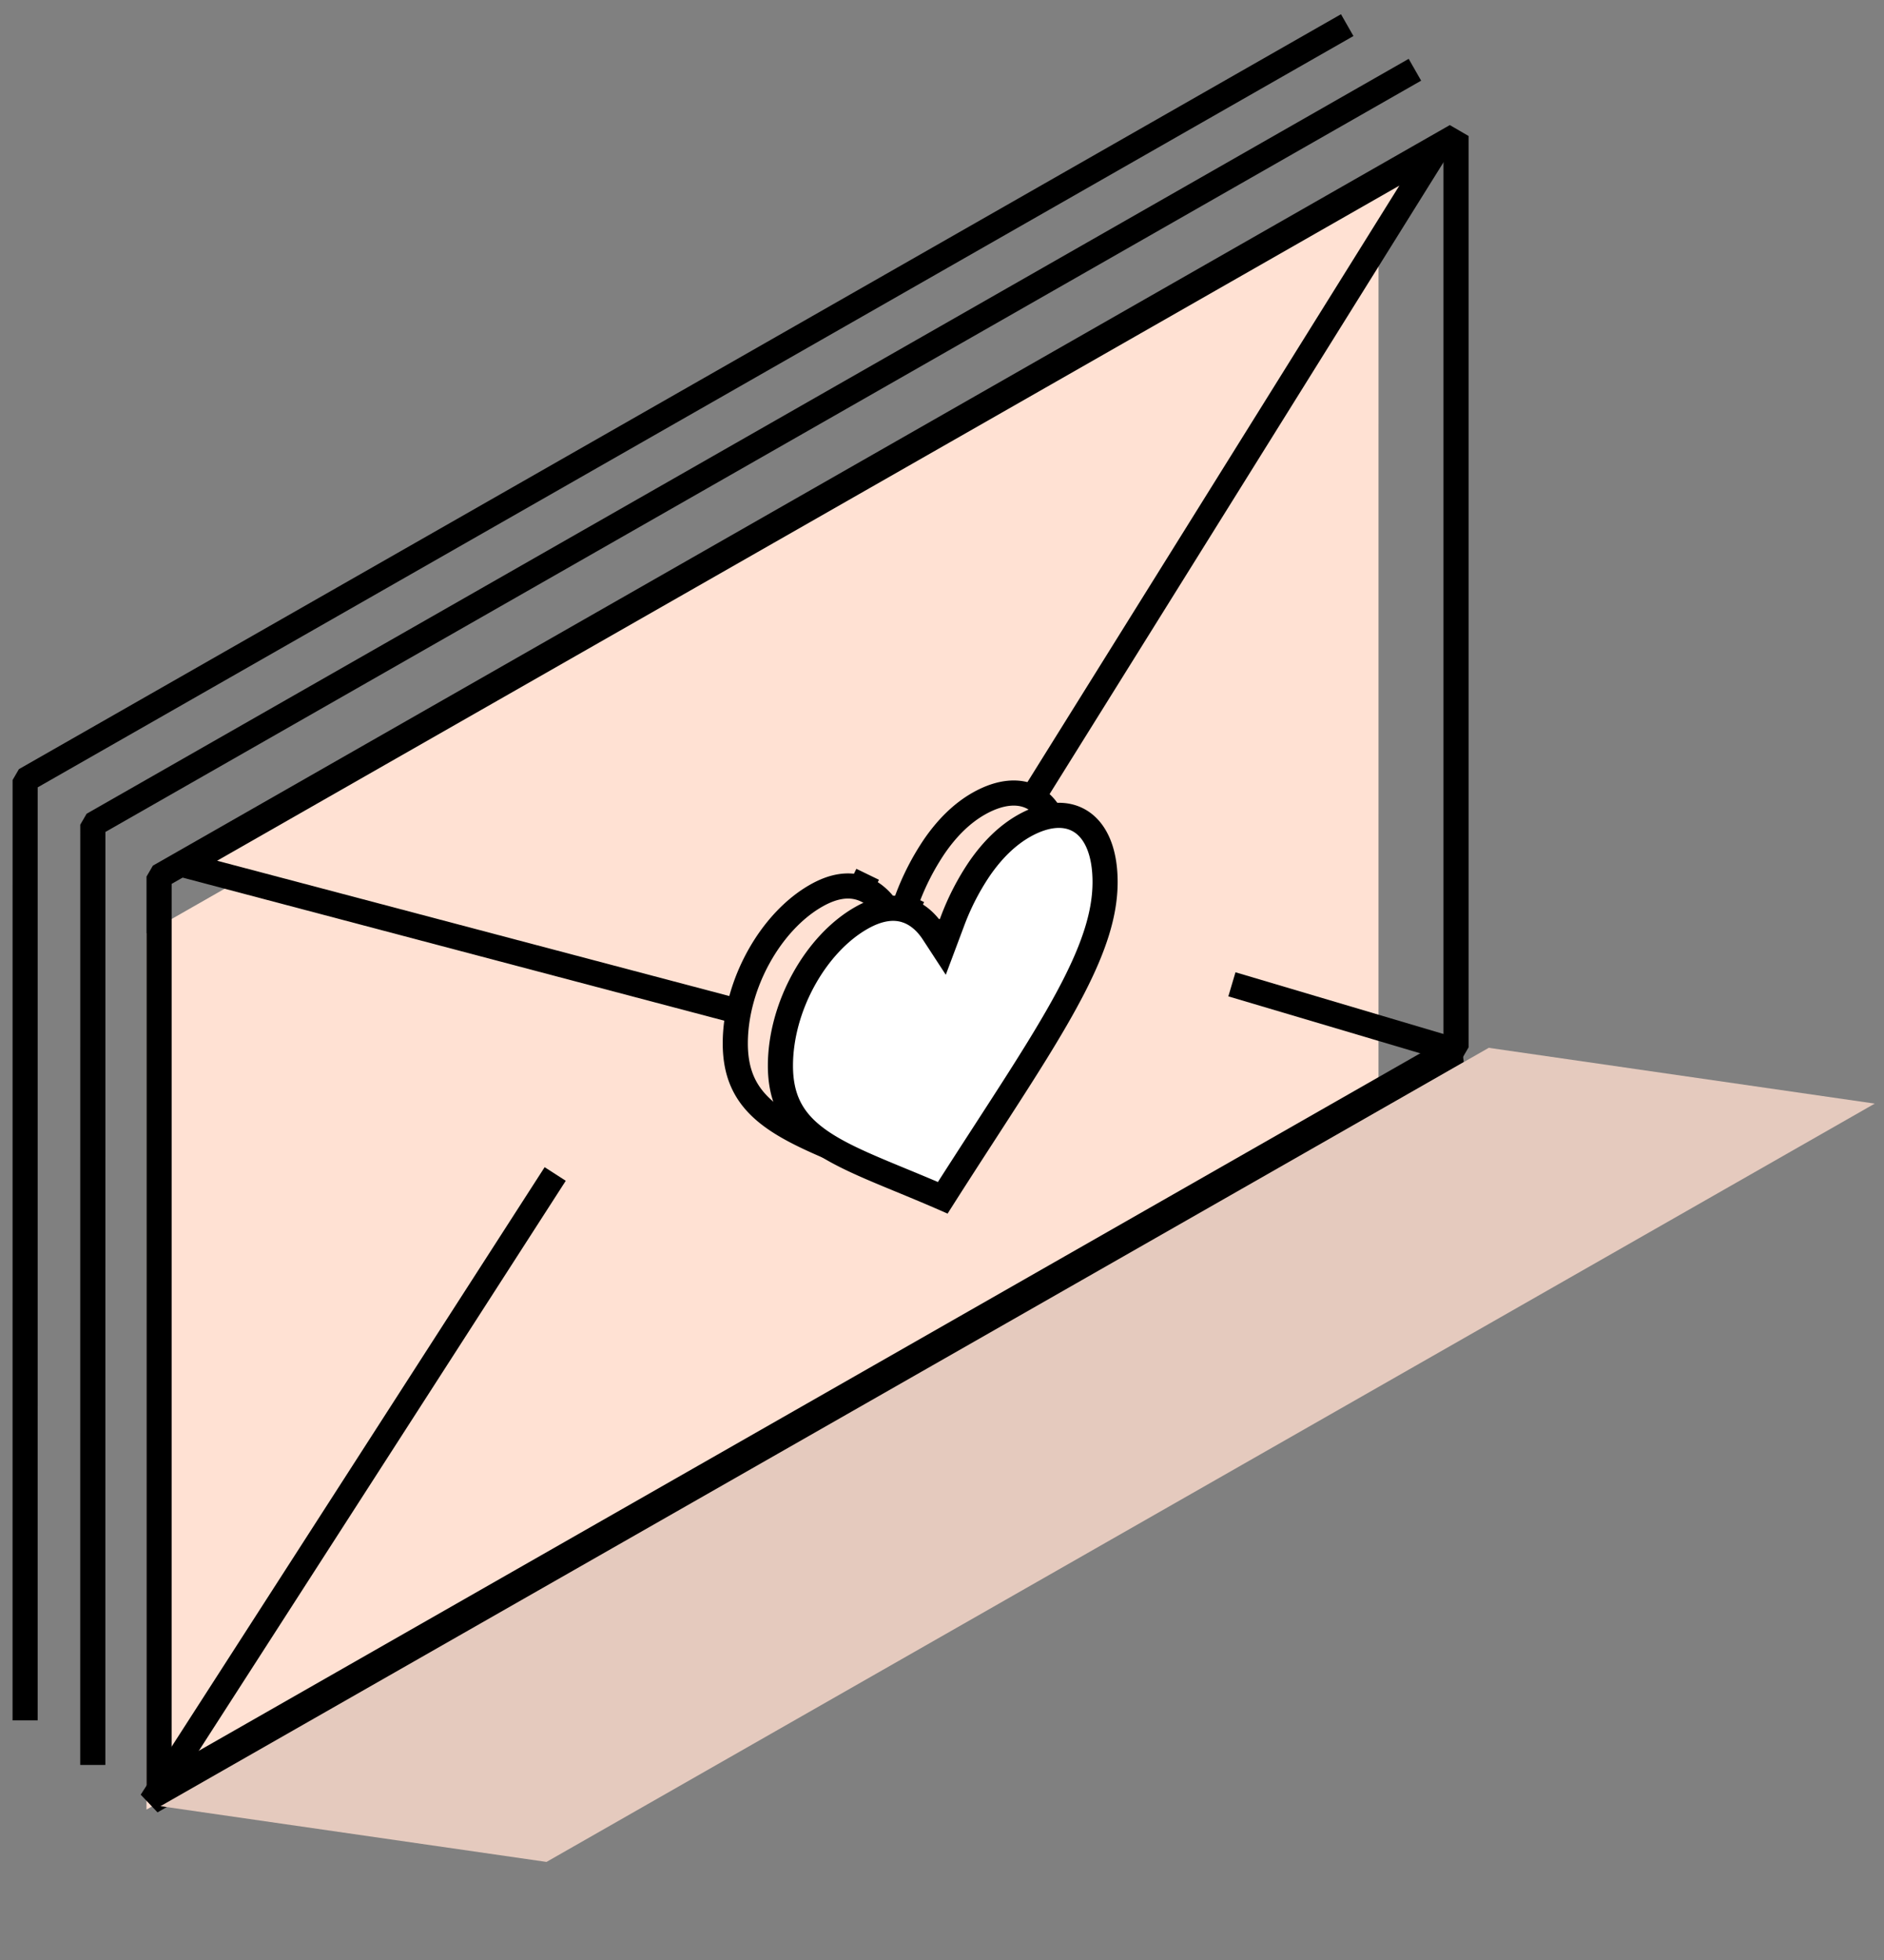 <svg width="75" height="78" fill="none" xmlns="http://www.w3.org/2000/svg"><rect width="100%" height="100%" fill="#808080" stroke="none"/><path fill="#FFE1D3" d="M5.833 37.143L54.878 9.146l-.001 34.871L5.832 72.014z"/><path d="M6.332 71.153l.001-36.269 51.63-29.472V41.68L6.332 71.153z" stroke="#000" stroke-linejoin="bevel"/><path d="M56.326 2.776L3.696 32.818l-.002 37.42" stroke="#000" stroke-linejoin="bevel"/><path d="M53.631 1L1.001 31.043 1 68.463" stroke="#000" stroke-linejoin="bevel"/><path d="M34.893 41.703l-27.56-7.278L57.18 5.97 34.893 41.703z" fill="#FFE1D3" stroke="#000" stroke-linejoin="bevel"/><path d="M22.102 46.72L6.022 71.691l51.999-29.855-8.98-2.664" stroke="#000" stroke-linejoin="bevel"/><path d="M59.264 41.699l15.368 2.22-52.876 30.178-15.368-2.219L59.264 41.7z" fill="#E5CABE"/><path d="M35.352 36.22l.38.583.382-1.013a9.964 9.964 0 011.077-2.1c.53-.772 1.124-1.341 1.774-1.71 1.818-1.028 3.23-.127 3.23 2.233 0 1.25-.432 2.567-1.254 4.171-.834 1.626-2.035 3.482-3.533 5.793h0c-.505.78-1.078 1.666-1.675 2.602-.597-.26-1.17-.497-1.675-.705h0c-1.498-.617-2.7-1.115-3.533-1.797-.823-.674-1.254-1.503-1.254-2.753 0-2.36 1.412-4.858 3.23-5.886.65-.368 1.243-.47 1.774-.299l.265-.546-.265.546c.515.166.867.559 1.077.882z" fill="#FFE1D3" stroke="#000"/><path d="M37.15 37.108l.38.583.38-1.013a9.959 9.959 0 011.078-2.101c.53-.77 1.124-1.34 1.774-1.709 1.818-1.028 3.23-.128 3.23 2.233 0 1.25-.432 2.567-1.254 4.171-.834 1.626-2.035 3.482-3.533 5.793h0c-.505.78-1.079 1.665-1.675 2.602-.597-.261-1.17-.497-1.675-.705h0c-1.498-.618-2.7-1.115-3.533-1.798-.823-.673-1.254-1.502-1.254-2.752 0-2.36 1.412-4.858 3.23-5.886.65-.368 1.243-.47 1.774-.3l.265-.545-.265.546c.515.166.866.559 1.077.881z" fill="#fff" stroke="#000"/></svg>